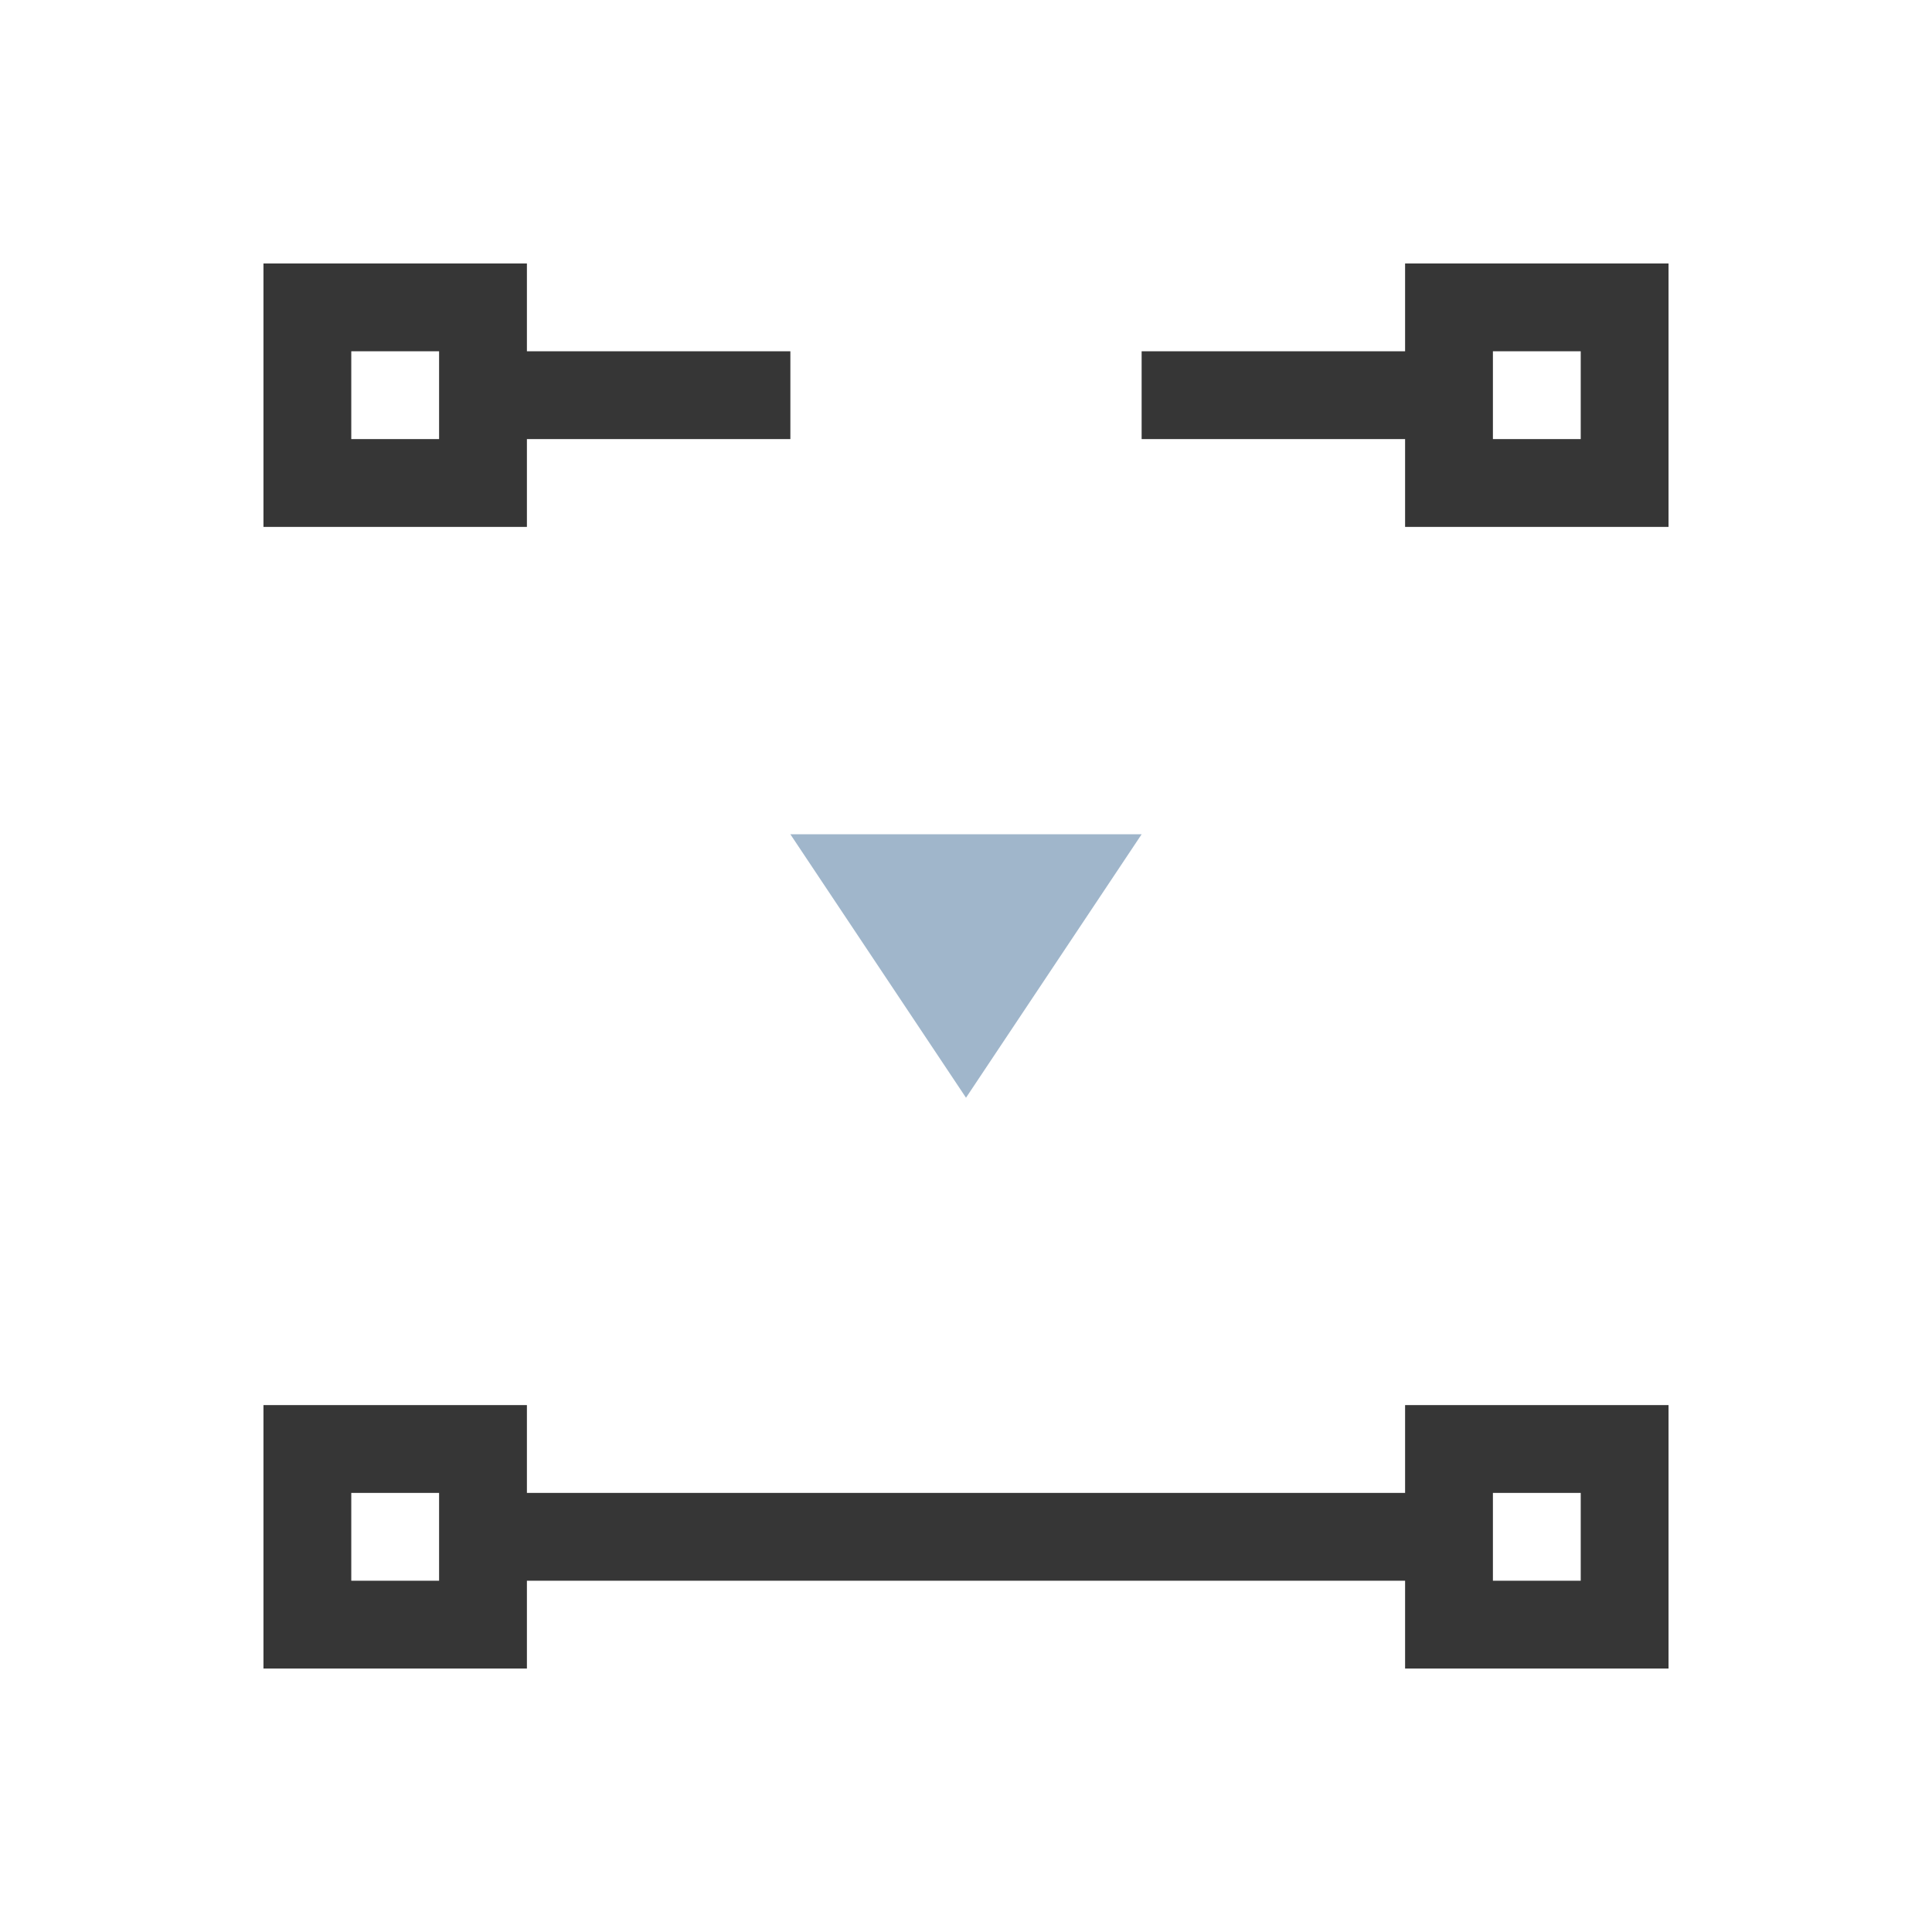 <svg xmlns="http://www.w3.org/2000/svg" viewBox="0 0 22 22">
  <defs id="defs3051">
    <style type="text/css" id="current-color-scheme">
      .ColorScheme-Text {
        color:#363636;
      }
      .ColorScheme-Highlight {
        color:#a0b6cb;
      }
      </style>
  </defs>
 <path 
     style="fill:currentColor;fill-opacity:1;stroke:none" 
     d="M 3 3 L 3 6 L 6 6 L 6 5 L 9 5 L 9 4 L 6 4 L 6 3 L 3 3 z M 16 3 L 16 4 L 13 4 L 13 5 L 16 5 L 16 6 L 19 6 L 19 3 L 16 3 z M 4 4 L 5 4 L 5 5 L 4 5 L 4 4 z M 17 4 L 18 4 L 18 5 L 17 5 L 17 4 z M 3 16 L 3 19 L 6 19 L 6 18 L 9 18 L 13 18 L 16 18 L 16 19 L 19 19 L 19 16 L 16 16 L 16 17 L 13 17 L 9 17 L 6 17 L 6 16 L 3 16 z M 4 17 L 5 17 L 5 18 L 4 18 L 4 17 z M 17 17 L 18 17 L 18 18 L 17 18 L 17 17 z "
     class="ColorScheme-Text"
     />
 <path 
     style="fill:currentColor;fill-opacity:1;stroke:none" 
     d="M 9 9.5 L 11 12.5 L 13 9.5 L 9 9.5 z "
     class="ColorScheme-Highlight"
     />
</svg>
